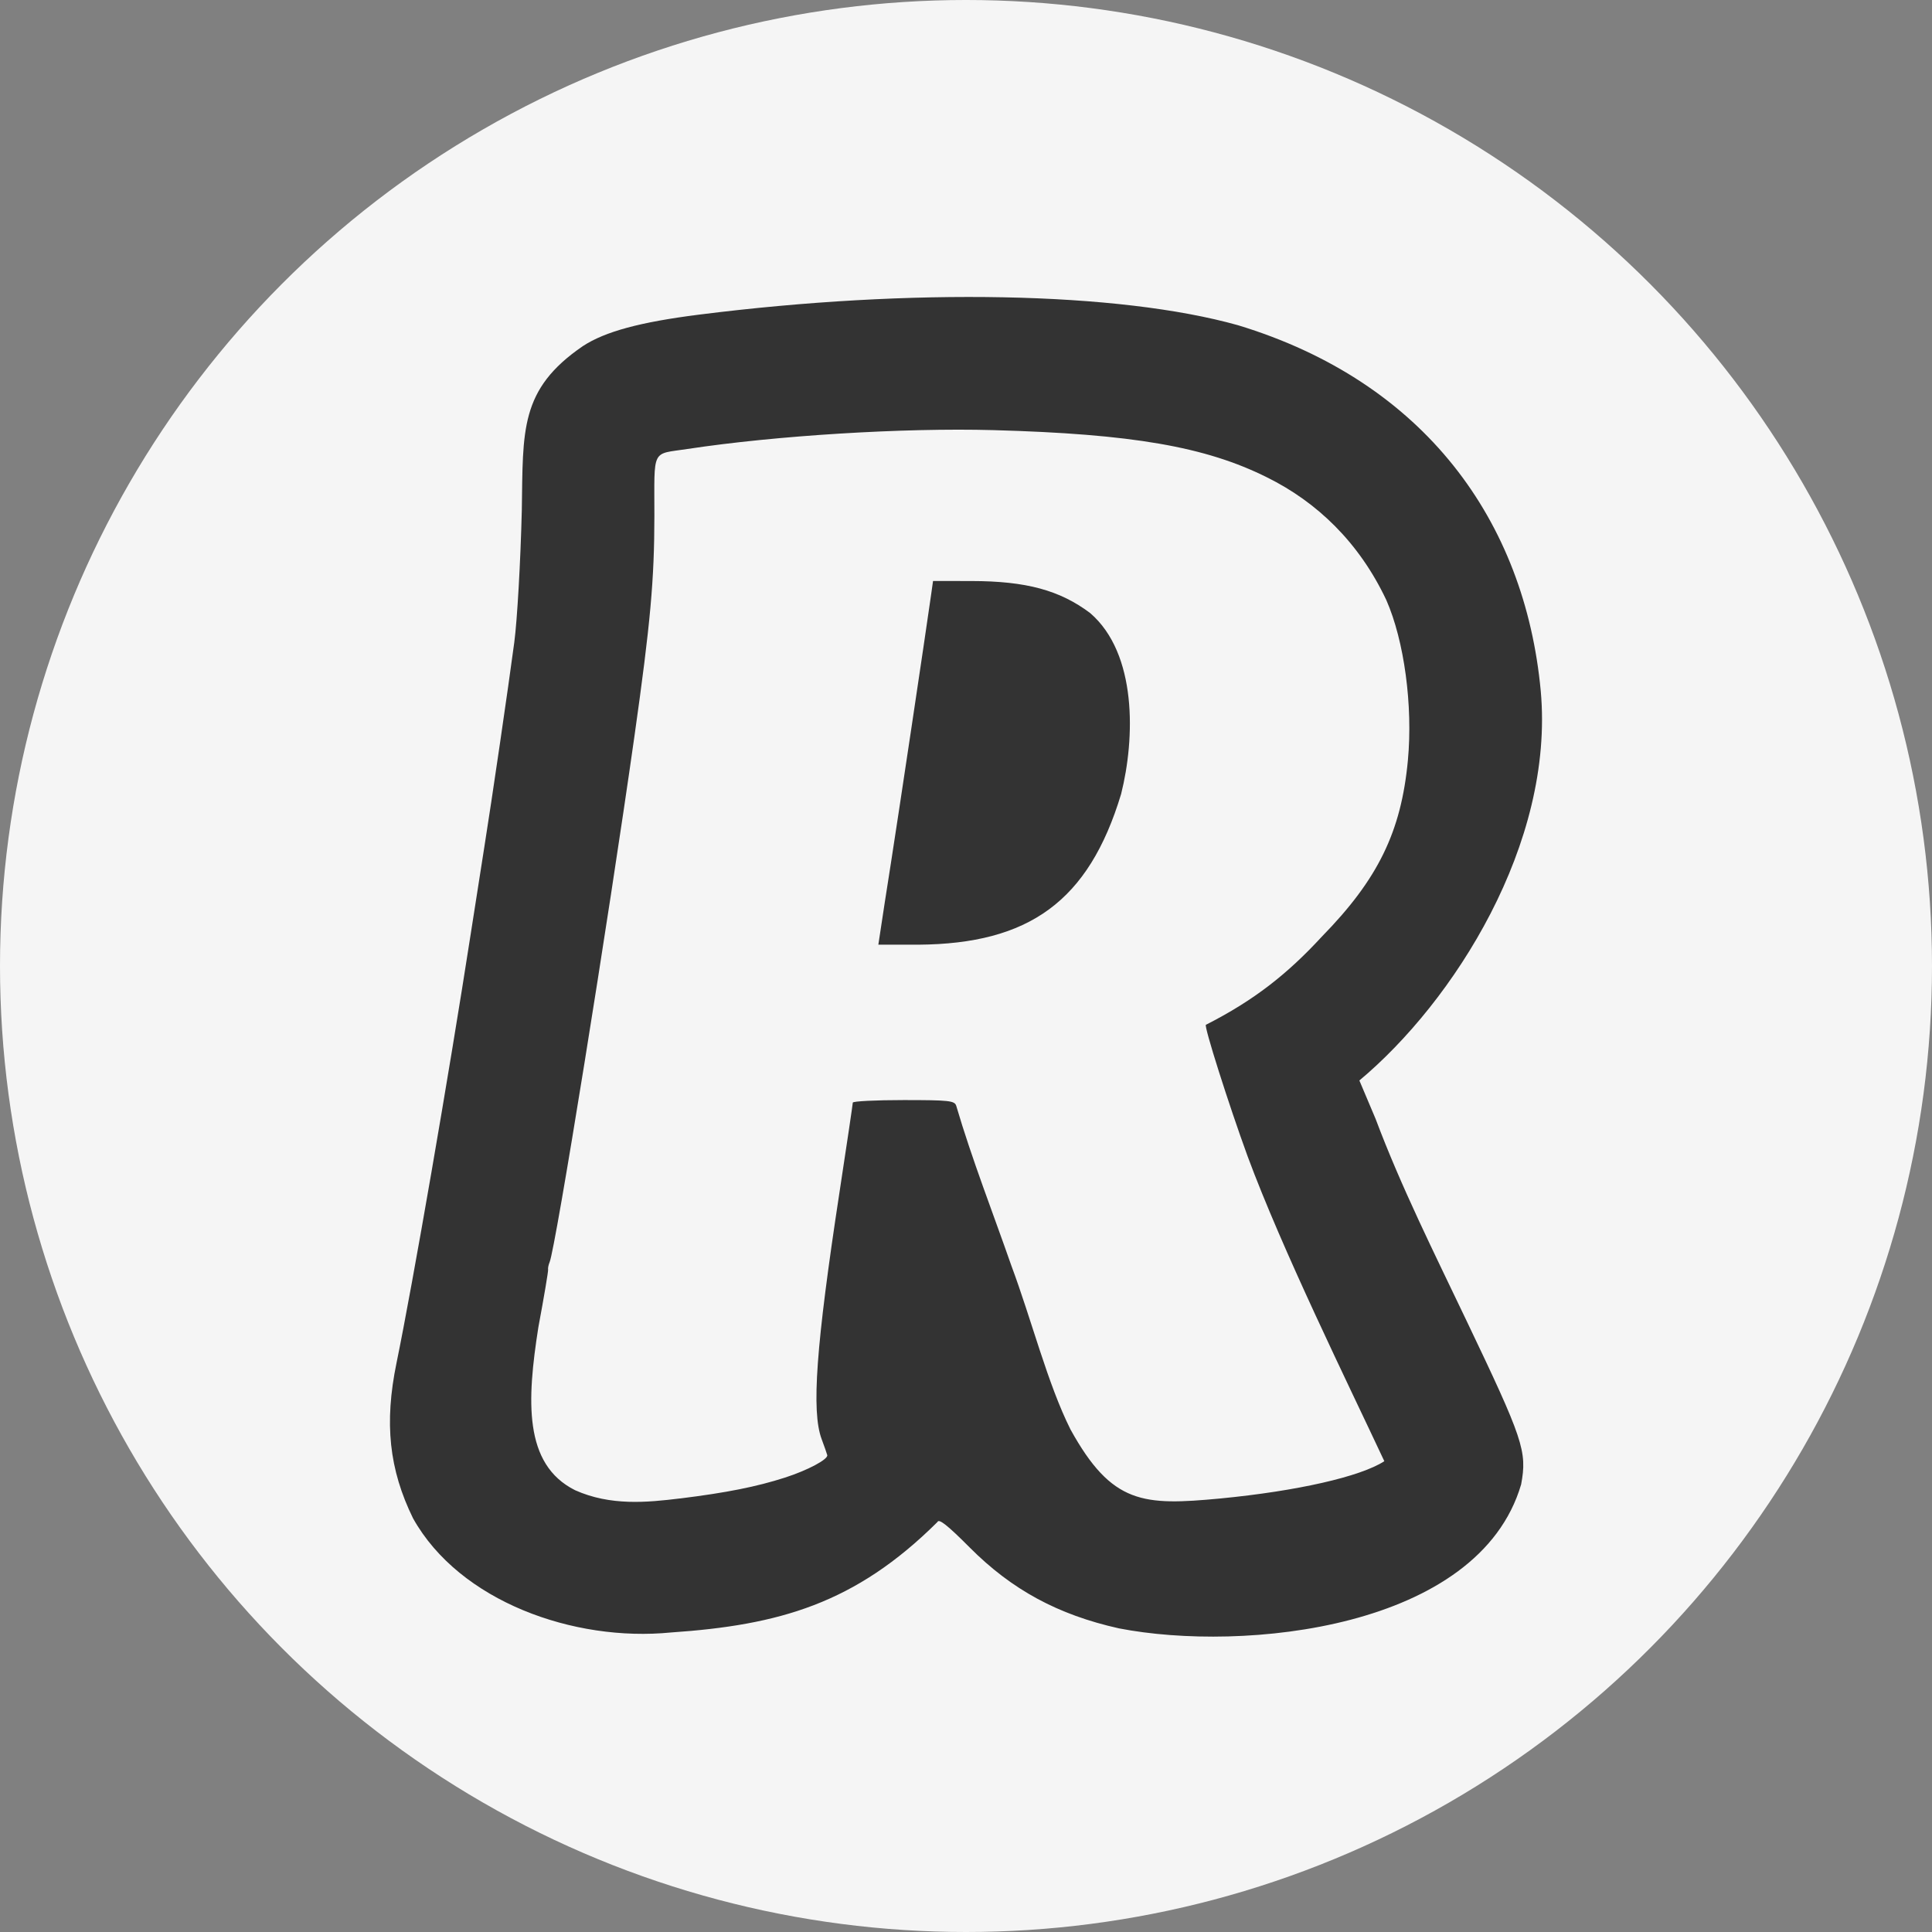 <?xml version="1.0" encoding="UTF-8" standalone="no"?>
<svg
   xmlns:dc="http://purl.org/dc/elements/1.1/"
   xmlns:cc="http://creativecommons.org/ns#"
   xmlns:rdf="http://www.w3.org/1999/02/22-rdf-syntax-ns#"
   xmlns:svg="http://www.w3.org/2000/svg"
   xmlns="http://www.w3.org/2000/svg"
   xmlns:sodipodi="http://sodipodi.sourceforge.net/DTD/sodipodi-0.dtd"
   xmlns:inkscape="http://www.inkscape.org/namespaces/inkscape"
   sodipodi:docname="revolut.svg"
   inkscape:version="1.0 (4035a4fb49, 2020-05-01)"
   id="svg8"
   version="1.1"
   viewBox="0 0 200 200"
   height="200mm"
   width="200mm">
  <rect x="0" y="0" width="200" height="200" fill="#808080" stroke="none"/>
  <defs
     id="defs2" />
  <sodipodi:namedview
     inkscape:window-maximized="1"
     inkscape:window-y="-8"
     inkscape:window-x="-8"
     inkscape:window-height="1017"
     inkscape:window-width="1920"
     showgrid="false"
     inkscape:document-rotation="0"
     inkscape:current-layer="layer1"
     inkscape:document-units="mm"
     inkscape:cy="363.77225"
     inkscape:cx="423.42001"
     inkscape:zoom="1.4142136"
     inkscape:pageshadow="2"
     inkscape:pageopacity="0.0"
     borderopacity="1.0"
     bordercolor="#666666"
     pagecolor="#ffffff"
     id="base" />
  <g
     id="layer1"
     inkscape:groupmode="layer"
     inkscape:label="Layer 1">
    <circle
       r="100"
       cy="100"
       cx="100"
       id="path833"
       style="fill:#f5f5f5;fill-opacity:1;stroke-width:0.854" />
    <path
       sodipodi:nodetypes="cssssccscccccccsccccsssssccccccccsccsssssscccsccsscccccc"
       id="path158"
       d="m 42.763,157.186 c -2.487,-5.074 -2.998,-9.868 -1.715,-16.099 1.681,-8.17 5.388,-29.609 7.694,-44.49 0.496,-3.2 1.122,-7.205 1.393,-8.899 0.777,-4.871 2.506,-16.684 3.103,-21.202 0.304,-2.302 0.649,-8.363 0.78,-13.71 0.132,-8.23 -0.243,-12.469 6.321,-16.958 2.291,-1.501 5.927,-2.486 12.019,-3.256 22.044,-2.786 43.457,-2.366 55.799,1.095 19.302,5.86 29.697,20.246 31.34,37.858 1.433,15.808 -9.018,32.176 -18.776,40.327 l 1.681,3.976 c 2.649,7.058 6.115,13.977 9.375,20.815 5.931,12.411 6.325,13.589 5.69,17.024 -4.395,14.977 -28.761,17.406 -41.638,14.9 -6.313,-1.408 -11.098,-4.002 -15.452,-8.377 -2.291,-2.302 -3.189,-3.011 -3.335,-2.631 -8.522,8.473 -16.425,10.673 -27.586,11.434 -10.04,0.993 -21.873,-3.202 -26.692,-11.806 z m 27.64,-2.065 c 4.792,-0.593 7.93,-1.218 10.86,-2.162 2.35,-0.757 4.486,-1.895 4.373,-2.33 -0.042,-0.163 -0.305,-0.913 -0.584,-1.666 -1.067,-2.879 -0.579,-9.617 1.849,-25.521 0.758,-4.968 1.379,-9.152 1.379,-9.298 0,-0.146 2.369,-0.265 5.265,-0.265 4.718,0 5.284,0.062 5.446,0.599 1.612,5.495 3.854,11.228 5.695,16.515 2.102,5.631 3.762,12.257 6.134,16.989 4.292,7.771 7.544,7.887 15.491,7.142 7.976,-0.772 14.528,-2.261 16.994,-3.861 -3.82,-8.154 -10.533,-21.796 -14.154,-31.566 -1.967,-5.389 -4.549,-13.533 -4.315,-13.612 4.991,-2.535 8.443,-5.265 11.999,-9.125 5.814,-5.939 8.219,-10.867 8.909,-18.254 0.529,-5.665 -0.377,-12.384 -2.24,-16.603 -2.808,-5.948 -7.159,-10.123 -12.34,-12.685 -6.368,-3.182 -13.986,-4.497 -28.337,-4.892 -9.279,-0.256 -22.501,0.56 -31.66,1.952 -3.777,0.574 -3.422,-0.143 -3.426,6.925 -0.004,6.639 -0.408,11.105 -2.067,22.824 -2.714,19.172 -8.163,52.96 -8.776,54.422 -0.118,0.282 -0.19,0.632 -0.159,0.776 0.031,0.145 -0.423,2.835 -1.01,5.979 -1.18,7.534 -1.562,14.176 3.803,16.862 3.661,1.638 7.444,1.272 10.872,0.851 z M 92.218,89.408 c 0.756,-4.814 3.606,-23.842 4.165,-27.81 l 0.205,-1.455 3.975,0.005 c 5.655,0.007 9.129,0.944 12.288,3.313 4.873,4.196 4.658,12.962 3.206,18.736 C 112.693,93.347 106.488,97.708 95.07,97.794 h -4.144 c 0.433,-2.927 0.904,-5.911 1.292,-8.386 z"
       style="fill:#333333;fill-opacity:1;stroke-width:0.342" />
  </g>
</svg>
